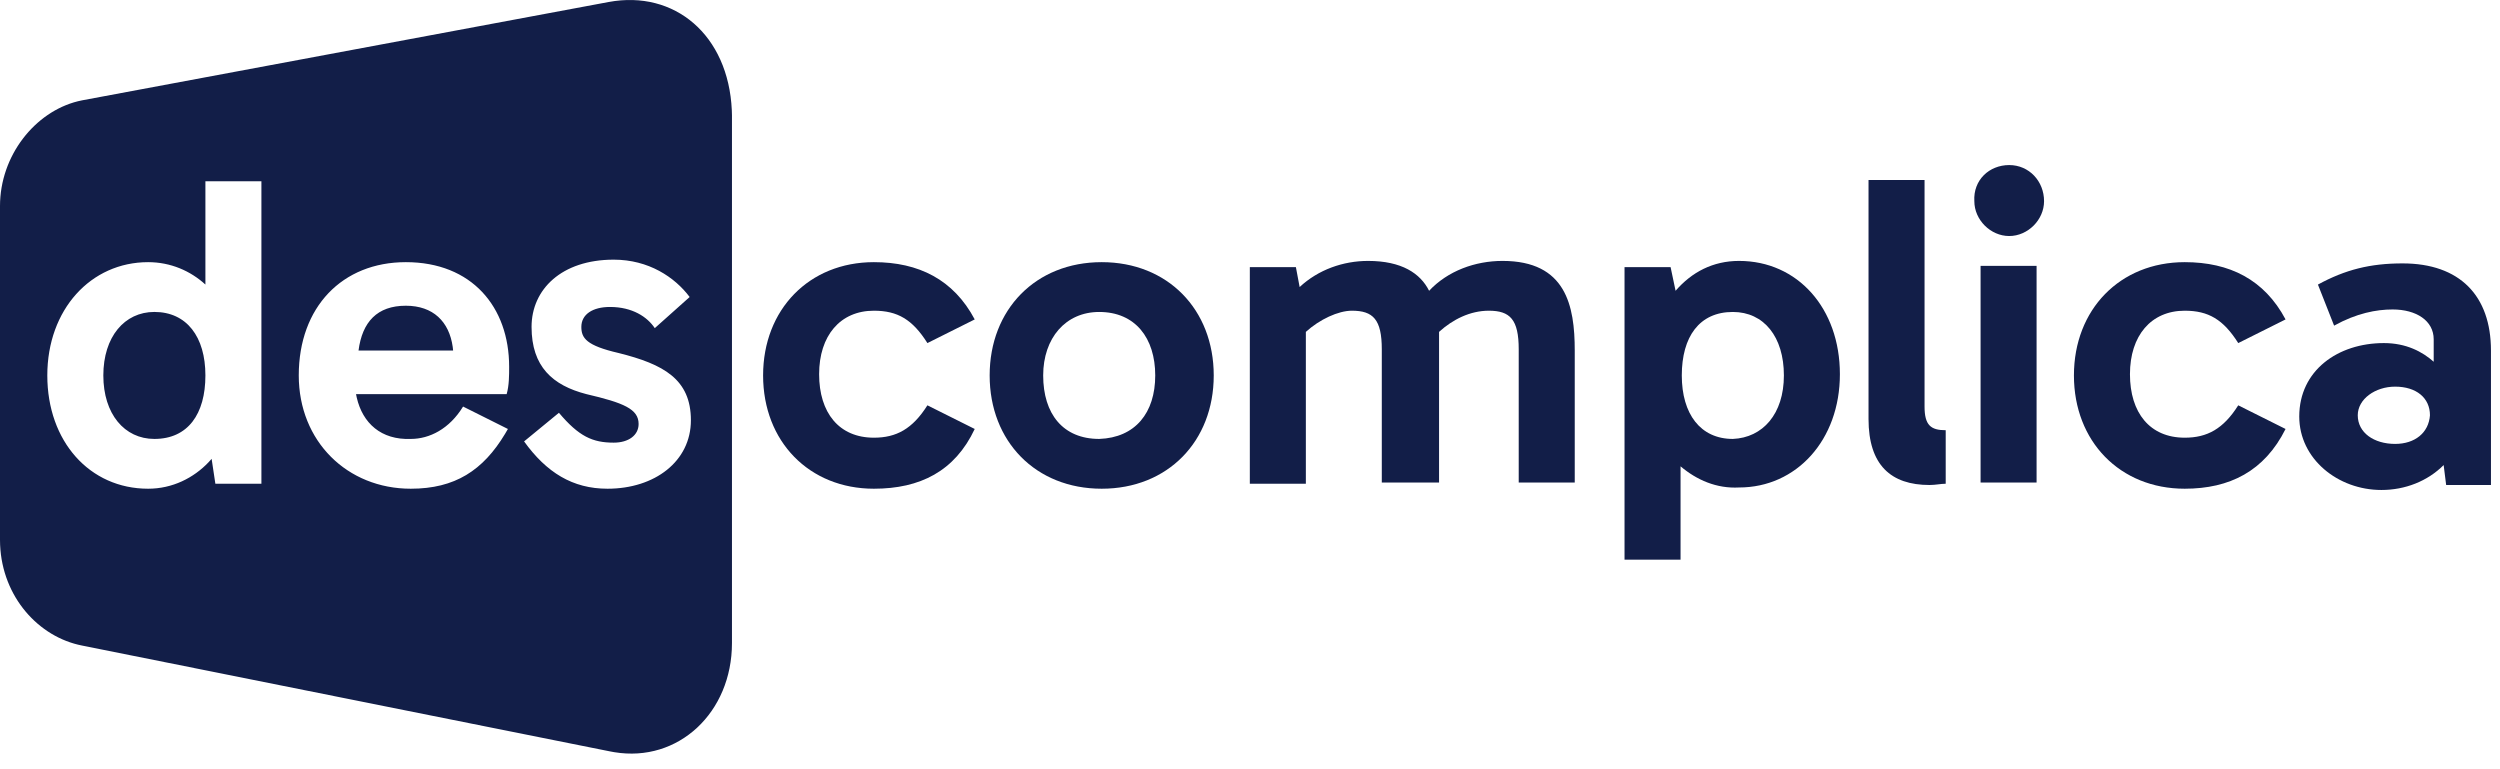 <?xml version="1.0" encoding="UTF-8"?>
<svg width="117px" height="36px" viewBox="0 0 117 36" version="1.1" xmlns="http://www.w3.org/2000/svg" xmlns:xlink="http://www.w3.org/1999/xlink">
    <title>svgexport-1 (5)</title>
    <g id="Symbols" stroke="none" stroke-width="1" fill="none" fill-rule="evenodd">
        <g id="marcas-/-parceiros-final-copy-4" transform="translate(-1139, -3)">
            <g id="svgexport-1-(5)" transform="translate(1139, 3)">
                <path d="M34.249,5.157 L34.256,5.394 L34.256,30.096 C34.256,33.345 31.748,35.701 28.748,35.202 L28.547,35.165 L3.845,30.213 C1.813,29.818 0.11,27.946 0.005,25.499 L0,25.261 L0,9.647 C0,7.277 1.64,5.234 3.65,4.738 L3.845,4.695 L28.489,0.093 C31.566,-0.477 34.086,1.629 34.249,5.157 Z M12.234,8.482 L9.613,8.482 L9.613,13.317 C8.914,12.677 7.982,12.269 6.933,12.269 C4.253,12.269 2.214,14.483 2.214,17.57 C2.214,20.658 4.195,22.872 6.933,22.872 C8.075,22.872 9.064,22.364 9.76,21.634 L9.904,21.474 L10.079,22.639 L12.234,22.639 L12.234,8.482 Z M18.993,12.269 C16.021,12.269 13.982,14.366 13.982,17.57 C13.982,20.658 16.254,22.872 19.226,22.872 C21.291,22.872 22.608,22.016 23.637,20.304 L23.77,20.076 L21.672,19.027 C21.032,20.076 20.099,20.542 19.226,20.542 C17.832,20.597 16.972,19.8 16.696,18.609 L16.662,18.444 L23.712,18.444 C23.828,18.036 23.828,17.57 23.828,17.163 C23.828,14.366 22.08,12.269 18.993,12.269 Z M28.722,12.152 C26.275,12.152 24.877,13.55 24.877,15.298 C24.877,17.163 25.867,18.036 27.44,18.444 C29.188,18.852 29.887,19.143 29.887,19.842 C29.887,20.367 29.421,20.716 28.722,20.716 C27.731,20.716 27.091,20.425 26.158,19.318 L26.158,19.318 L24.527,20.658 C25.576,22.115 26.799,22.872 28.431,22.872 C30.644,22.872 32.334,21.59 32.334,19.668 C32.334,17.745 31.052,17.046 28.955,16.522 C27.44,16.172 27.207,15.823 27.207,15.298 C27.207,14.716 27.731,14.366 28.547,14.366 C29.596,14.366 30.295,14.832 30.644,15.357 L30.644,15.357 L32.276,13.9 C31.577,12.968 30.353,12.152 28.722,12.152 Z M7.224,14.599 C8.739,14.599 9.613,15.764 9.613,17.57 C9.613,19.376 8.797,20.542 7.224,20.542 C5.826,20.542 4.836,19.376 4.836,17.57 C4.836,15.764 5.826,14.599 7.224,14.599 Z M18.993,14.308 C20.272,14.308 21.02,15.051 21.187,16.233 L21.206,16.405 L16.779,16.405 C16.953,15.065 17.653,14.308 18.993,14.308 Z" id="Combined-Shape" fill="#121E48" fill-rule="nonzero"></path>
                <g id="Group" transform="translate(24.527, 12.152)"></g>
                <g id="Group" transform="translate(35.713, 7.725)" fill="#121E48" fill-rule="nonzero">
                    <path d="M5.185,15.147 C2.156,15.147 -4.13957065e-15,12.934 -4.13957065e-15,9.846 C-4.13957065e-15,6.758 2.156,4.544 5.185,4.544 C7.282,4.544 8.914,5.36 9.904,7.224 L7.69,8.331 C6.991,7.224 6.292,6.816 5.185,6.816 C3.612,6.816 2.622,7.982 2.622,9.788 C2.622,11.594 3.554,12.759 5.185,12.759 C6.234,12.759 6.991,12.351 7.69,11.244 L9.904,12.351 C8.972,14.332 7.341,15.147 5.185,15.147 Z" id="Path"></path>
                    <path d="M21.09,9.846 C21.09,12.934 18.934,15.147 15.847,15.147 C12.759,15.147 10.603,12.934 10.603,9.846 C10.603,6.758 12.759,4.544 15.847,4.544 C18.934,4.544 21.09,6.758 21.09,9.846 Z M18.352,9.846 C18.352,8.098 17.42,6.875 15.73,6.875 C14.157,6.875 13.108,8.098 13.108,9.846 C13.108,11.652 14.04,12.817 15.73,12.817 C17.42,12.759 18.352,11.594 18.352,9.846 Z" id="Shape"></path>
                    <path d="M25.401,7.807 L25.401,14.914 L22.779,14.914 L22.779,4.777 L24.935,4.777 L25.11,5.709 C25.984,4.894 27.149,4.486 28.314,4.486 C29.887,4.486 30.761,5.069 31.169,5.884 C32.043,4.952 33.324,4.486 34.606,4.486 C37.577,4.486 37.985,6.583 37.985,8.681 L37.985,14.856 L35.363,14.856 L35.363,8.622 C35.363,7.224 34.956,6.816 33.965,6.816 C33.091,6.816 32.276,7.224 31.635,7.807 C31.635,8.098 31.635,8.389 31.635,8.681 L31.635,14.856 L28.955,14.856 L28.955,8.622 C28.955,7.224 28.547,6.816 27.557,6.816 C26.916,6.816 26.042,7.224 25.401,7.807 Z" id="Path"></path>
                    <path d="M42.937,14.099 L42.937,18.468 L40.315,18.468 L40.315,4.777 L42.471,4.777 L42.704,5.884 C43.461,5.01 44.452,4.486 45.675,4.486 C48.413,4.486 50.394,6.7 50.394,9.788 C50.394,12.875 48.355,15.089 45.675,15.089 C44.627,15.147 43.694,14.74 42.937,14.099 Z M47.773,9.846 C47.773,8.04 46.84,6.875 45.384,6.875 C43.811,6.875 42.995,8.04 42.995,9.846 C42.995,11.652 43.869,12.817 45.384,12.817 C46.782,12.759 47.773,11.652 47.773,9.846 Z" id="Shape"></path>
                    <path d="M55.346,14.914 C55.113,14.914 54.88,14.973 54.589,14.973 C52.783,14.973 51.734,14.04 51.734,11.885 L51.734,0.699 L54.356,0.699 L54.356,11.302 C54.356,12.176 54.647,12.409 55.346,12.409 L55.346,14.914 L55.346,14.914 Z" id="Path"></path>
                    <path d="M58.318,0 C59.25,0 59.949,0.757 59.949,1.69 C59.949,2.563 59.191,3.321 58.318,3.321 C57.444,3.321 56.686,2.563 56.686,1.69 C56.628,0.699 57.385,0 58.318,0 Z M56.978,14.856 L56.978,4.719 L59.599,4.719 L59.599,14.856 L56.978,14.856 Z" id="Shape"></path>
                    <path d="M66.532,15.147 C63.503,15.147 61.347,12.934 61.347,9.846 C61.347,6.758 63.503,4.544 66.532,4.544 C68.629,4.544 70.261,5.36 71.251,7.224 L69.037,8.331 C68.338,7.224 67.639,6.816 66.532,6.816 C64.959,6.816 63.969,7.982 63.969,9.788 C63.969,11.594 64.901,12.759 66.532,12.759 C67.581,12.759 68.338,12.351 69.037,11.244 L71.251,12.351 C70.261,14.332 68.629,15.147 66.532,15.147 Z" id="Path"></path>
                    <path d="M78.65,14.04 C77.893,14.798 76.844,15.206 75.737,15.206 C73.698,15.206 71.892,13.749 71.892,11.768 C71.892,9.613 73.698,8.331 75.854,8.331 C76.902,8.331 77.66,8.739 78.184,9.205 L78.184,8.156 C78.184,7.282 77.368,6.758 76.261,6.758 C75.504,6.758 74.572,6.933 73.523,7.515 L72.766,5.593 C74.048,4.894 75.213,4.602 76.727,4.602 C79.407,4.602 80.864,6.117 80.864,8.681 L80.864,14.973 L78.767,14.973 L78.65,14.04 Z M76.378,13.05 C77.31,13.05 77.951,12.526 78.009,11.71 C78.009,10.894 77.368,10.37 76.378,10.37 C75.446,10.37 74.63,10.953 74.63,11.71 C74.63,12.526 75.388,13.05 76.378,13.05 Z" id="Shape"></path>
                </g>
            </g>
        </g>
    </g>
</svg>